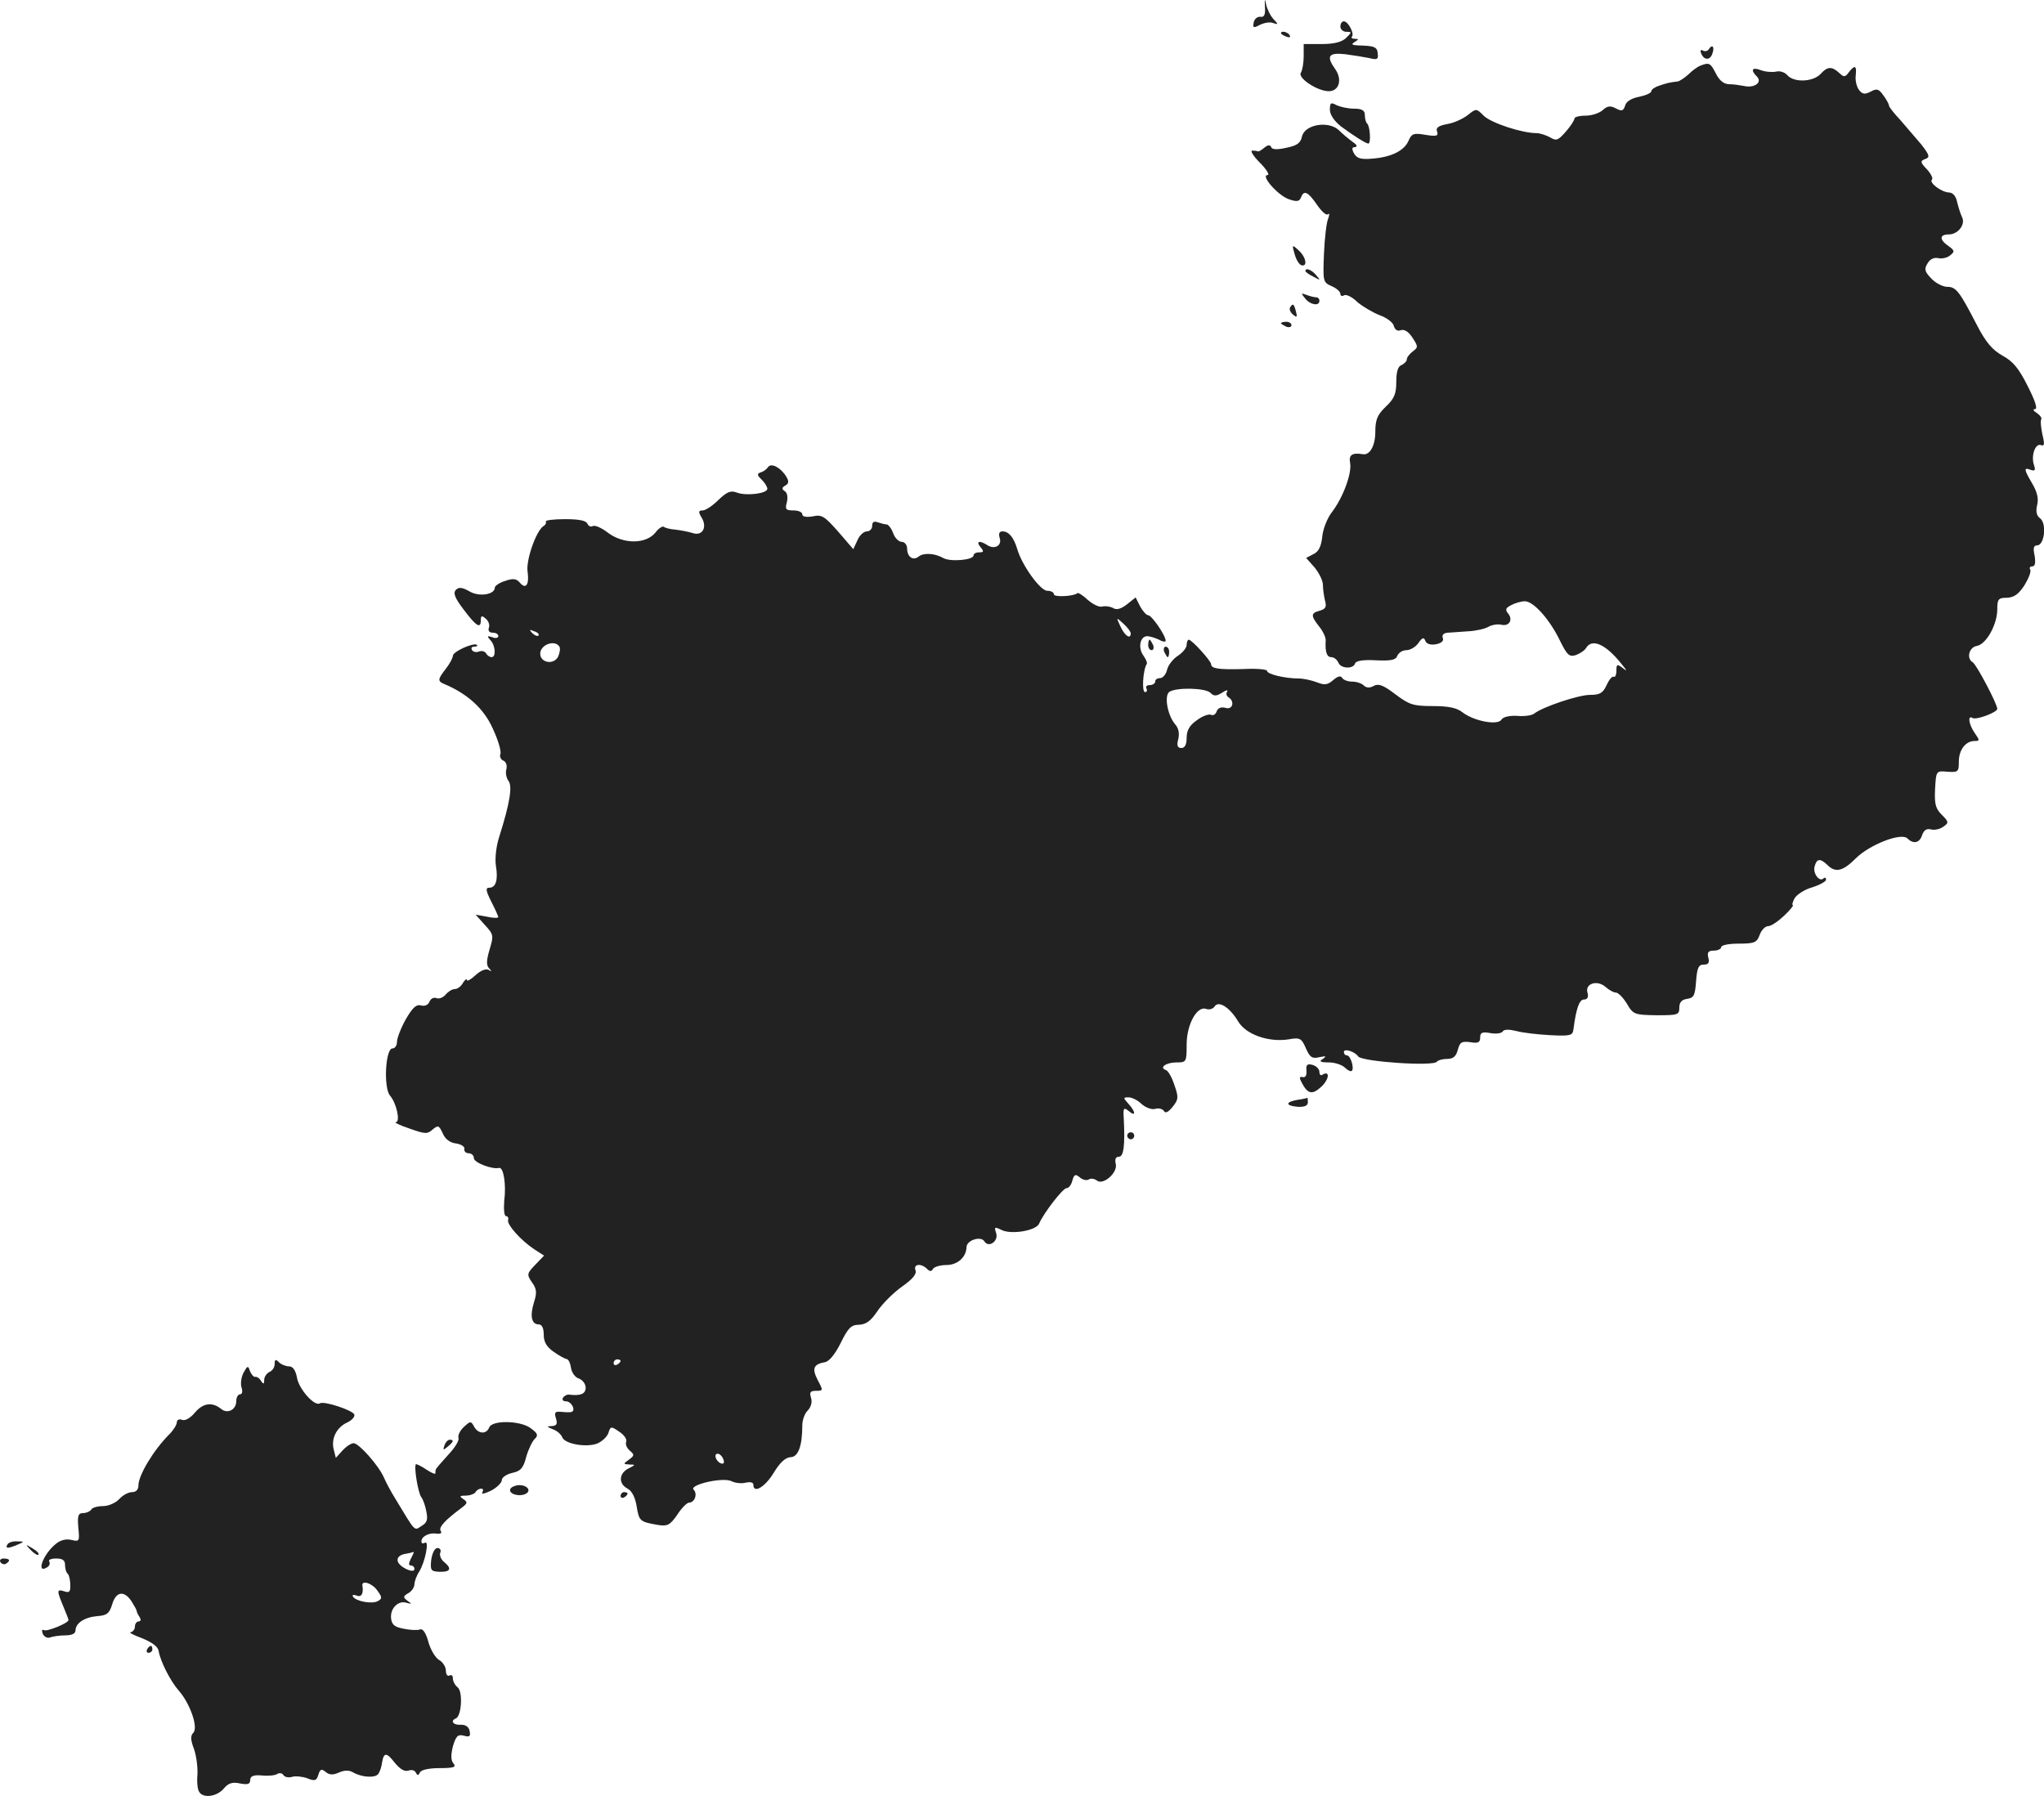 <?xml version="1.0" standalone="no"?>
<!DOCTYPE svg PUBLIC "-//W3C//DTD SVG 20010904//EN"
 "http://www.w3.org/TR/2001/REC-SVG-20010904/DTD/svg10.dtd">
<svg version="1.0" xmlns="http://www.w3.org/2000/svg"
 width="584.987pt" height="514.072pt" viewBox="0 0 584.987 514.072"
 preserveAspectRatio="xMidYMid meet">
<g transform="translate(-686.389,1244.107) scale(0.1,-0.1)"
fill="#222222" stroke="none">
<path d="M10484 12423 c2 -24 -2 -32 -13 -30 -8 1 -17 -6 -19 -16 -3 -16 -1
-17 18 -7 12 6 29 9 38 5 15 -5 15 -4 0 12 -9 10 -18 29 -21 43 -3 17 -4 14
-3 -7z"/>
<path d="M10700 12365 c0 -8 8 -15 17 -15 16 0 16 -1 0 -17 -12 -12 -34 -18
-70 -18 l-52 0 0 -35 c0 -19 -4 -41 -8 -47 -10 -15 47 -53 80 -53 29 0 39 33
19 62 -27 38 -21 49 27 44 23 -3 54 -8 69 -11 23 -6 27 -4 25 12 -1 20 -10 23
-56 24 -18 1 -21 3 -10 10 12 7 12 9 0 9 -8 0 -11 3 -8 6 8 9 -11 44 -23 44
-6 0 -10 -7 -10 -15z"/>
<path d="M10530 12346 c0 -2 7 -7 16 -10 8 -3 12 -2 9 4 -6 10 -25 14 -25 6z"/>
<path d="M11755 12301 c-3 -6 -11 -8 -17 -5 -6 4 -9 1 -6 -6 7 -21 25 -23 32
-4 8 20 1 30 -9 15z"/>
<path d="M11730 12253 c-8 -3 -23 -14 -34 -25 -11 -10 -25 -19 -30 -20 -26 -3
-32 -5 -53 -12 -13 -4 -23 -11 -23 -16 0 -5 -16 -12 -35 -16 -21 -4 -37 -13
-40 -25 -5 -16 -10 -17 -27 -8 -15 8 -24 7 -37 -5 -10 -9 -32 -16 -49 -16 -18
0 -32 -4 -32 -8 0 -5 -11 -22 -25 -38 -22 -25 -27 -27 -45 -16 -11 6 -29 12
-39 12 -41 0 -130 29 -151 50 -21 21 -21 21 -45 2 -14 -11 -40 -23 -59 -26
-26 -5 -34 -11 -29 -22 4 -12 -2 -14 -33 -9 -34 6 -40 4 -49 -17 -12 -28 -49
-47 -104 -51 -33 -3 -44 1 -52 15 -7 13 -6 18 3 18 8 1 5 7 -7 15 -11 8 -29
23 -40 34 -30 27 -97 16 -105 -19 -4 -19 -15 -26 -45 -32 -26 -6 -41 -5 -43 2
-3 7 -9 7 -20 -2 -8 -7 -17 -12 -19 -10 -1 1 -8 2 -15 2 -7 0 3 -16 22 -35 19
-19 28 -35 22 -35 -22 0 29 -58 60 -69 23 -8 30 -7 35 4 8 23 20 18 46 -20 13
-19 27 -32 32 -27 4 4 4 -2 0 -13 -5 -11 -10 -56 -12 -101 -3 -78 -3 -81 22
-92 14 -6 25 -16 25 -22 0 -6 5 -8 11 -4 6 3 23 -5 37 -19 15 -13 44 -30 64
-38 20 -7 39 -21 41 -31 3 -11 11 -16 20 -12 10 3 22 -4 33 -21 17 -26 17 -28
1 -40 -9 -7 -17 -17 -17 -23 0 -5 -7 -12 -15 -16 -10 -3 -15 -19 -15 -48 0
-35 -6 -48 -30 -71 -24 -23 -30 -37 -30 -72 0 -40 -16 -68 -36 -64 -30 5 -41
-2 -36 -26 5 -29 -20 -98 -53 -141 -13 -17 -25 -48 -27 -70 -3 -27 -10 -42
-25 -49 l-21 -11 24 -27 c13 -16 24 -38 24 -50 0 -12 3 -32 6 -45 5 -18 2 -24
-15 -29 -26 -7 -26 -14 -2 -45 11 -13 19 -31 19 -39 -2 -34 3 -49 16 -49 8 0
16 -7 20 -15 6 -18 43 -20 48 -3 3 8 24 11 60 9 43 -2 57 1 61 13 4 9 15 16
26 16 11 0 26 9 34 20 11 16 16 18 20 7 3 -9 15 -13 31 -10 15 3 23 10 19 18
-3 9 3 14 14 15 10 1 36 2 58 4 22 1 49 7 59 13 10 6 27 8 36 6 23 -6 35 14
20 32 -9 11 -7 16 9 24 11 6 29 11 39 11 25 0 72 -53 101 -114 20 -40 26 -46
45 -40 11 4 25 13 29 20 17 29 57 11 102 -46 16 -19 16 -22 3 -11 -16 12 -18
11 -18 -8 0 -12 -4 -20 -8 -17 -4 2 -13 -8 -20 -24 -11 -23 -19 -28 -48 -28
-32 0 -135 -34 -160 -54 -7 -5 -28 -8 -49 -6 -21 1 -40 -3 -44 -11 -11 -17
-78 -4 -110 20 -17 14 -41 19 -87 19 -56 0 -67 4 -107 34 -34 26 -48 31 -61
24 -12 -7 -22 -6 -29 1 -6 6 -21 11 -33 11 -13 0 -26 5 -29 11 -5 7 -13 4 -26
-7 -15 -13 -24 -15 -46 -6 -16 6 -39 11 -53 11 -38 0 -90 12 -90 22 0 4 -30 7
-67 5 -71 -2 -93 1 -93 14 0 9 -55 70 -64 70 -3 0 -6 -7 -6 -15 0 -8 -11 -22
-25 -31 -14 -9 -28 -27 -31 -40 -3 -13 -12 -24 -20 -24 -8 0 -14 -4 -14 -10 0
-5 -7 -10 -16 -10 -8 0 -12 -4 -9 -10 3 -5 1 -10 -4 -10 -10 0 -6 64 5 81 2 3
-3 14 -10 24 -16 22 -9 55 11 55 8 0 23 -5 34 -10 10 -6 19 -7 19 -3 0 15 -40
73 -50 73 -5 0 -15 11 -23 25 l-13 26 -25 -20 c-17 -13 -30 -17 -40 -10 -8 4
-21 6 -30 4 -9 -3 -27 6 -42 19 -14 13 -28 22 -30 19 -10 -9 -67 -12 -67 -3 0
6 -9 10 -19 10 -20 0 -73 74 -86 120 -10 33 -24 50 -42 50 -9 0 -12 -6 -8 -19
7 -22 -15 -34 -36 -20 -22 14 -33 11 -19 -6 10 -12 10 -15 -4 -15 -9 0 -16 -4
-16 -9 0 -13 -67 -19 -87 -7 -25 14 -56 15 -70 4 -16 -13 -33 -1 -33 23 0 10
-7 19 -15 19 -9 0 -20 11 -25 25 -5 14 -14 25 -19 25 -5 0 -16 3 -25 6 -11 4
-16 1 -16 -10 0 -9 -7 -16 -15 -16 -9 0 -21 -11 -27 -25 l-12 -26 -43 50 c-39
44 -47 50 -73 44 -19 -3 -30 -1 -30 6 0 6 -11 11 -25 11 -22 0 -25 3 -19 24 3
14 1 27 -6 31 -9 6 -9 10 1 16 11 6 11 13 3 26 -16 26 -43 40 -52 27 -4 -6
-13 -13 -21 -15 -11 -4 -11 -8 3 -21 9 -9 16 -21 16 -26 0 -14 -61 -21 -87
-11 -18 7 -29 2 -53 -21 -17 -17 -37 -30 -45 -30 -12 0 -13 -4 -4 -19 18 -28
4 -55 -24 -46 -12 4 -34 8 -50 10 -15 1 -30 5 -33 8 -4 3 -15 -4 -24 -16 -27
-34 -92 -34 -136 -1 -18 14 -38 23 -44 19 -5 -3 -12 0 -15 7 -4 9 -24 13 -64
13 -33 0 -57 -3 -55 -7 2 -3 -1 -10 -7 -13 -21 -14 -51 -99 -45 -132 5 -37 -6
-50 -23 -29 -10 11 -19 12 -42 4 -16 -5 -29 -14 -29 -19 0 -20 -45 -27 -72
-11 -21 12 -31 13 -39 5 -9 -9 -4 -23 22 -57 36 -48 49 -56 49 -30 0 13 3 14
14 4 8 -6 12 -18 9 -26 -3 -8 1 -14 11 -14 9 0 16 -4 16 -10 0 -5 -8 -7 -17
-3 -15 5 -16 3 -6 -8 15 -15 17 -49 4 -49 -6 0 -13 5 -16 11 -4 6 -13 8 -21 5
-7 -3 -16 -1 -19 4 -4 6 -1 10 6 10 7 0 10 2 8 5 -9 8 -69 -19 -69 -31 0 -6
-9 -23 -20 -37 -24 -31 -25 -36 -2 -45 65 -28 111 -70 136 -126 15 -32 25 -65
22 -73 -3 -7 1 -16 8 -19 8 -3 12 -14 9 -25 -3 -10 0 -25 6 -33 12 -15 4 -64
-26 -159 -9 -27 -13 -63 -10 -83 7 -42 0 -64 -19 -64 -11 0 -10 -8 6 -40 11
-21 20 -42 20 -44 0 -3 -15 -3 -32 1 l-33 6 26 -29 c26 -28 26 -31 14 -71 -9
-31 -10 -45 -1 -54 8 -9 8 -10 -2 -4 -8 4 -23 -2 -38 -16 -13 -12 -24 -18 -24
-13 0 5 -5 1 -11 -8 -5 -10 -16 -18 -23 -18 -8 0 -19 -7 -26 -15 -7 -9 -19
-14 -27 -11 -8 3 -16 -1 -20 -10 -3 -9 -13 -14 -24 -11 -14 4 -25 -7 -44 -40
-14 -25 -25 -54 -25 -64 0 -11 -6 -19 -13 -19 -20 0 -26 -112 -7 -135 19 -22
30 -75 17 -76 -7 0 11 -9 38 -18 45 -16 52 -17 67 -3 16 13 18 12 29 -11 7
-17 21 -27 38 -29 14 -2 25 -9 24 -15 -2 -7 4 -13 12 -13 8 0 15 -6 15 -14 0
-13 53 -33 72 -28 13 3 21 -47 15 -94 -2 -25 0 -44 5 -44 5 0 8 -5 6 -11 -4
-13 36 -58 75 -84 l28 -18 -25 -26 c-24 -25 -25 -28 -10 -50 14 -19 15 -30 6
-58 -12 -39 -7 -63 14 -63 9 0 14 -11 14 -29 0 -21 8 -35 28 -49 15 -11 32
-20 37 -21 6 0 11 -12 13 -25 2 -14 12 -28 23 -31 10 -4 19 -15 19 -26 0 -18
-15 -24 -47 -20 -6 1 -14 -3 -18 -9 -3 -5 0 -10 8 -10 18 0 31 -30 14 -31 -7
-1 -20 0 -30 1 -15 1 -17 -3 -12 -19 5 -16 2 -21 -12 -22 -15 0 -15 -2 3 -9
12 -4 24 -15 27 -23 7 -19 68 -30 100 -18 14 6 28 19 32 30 6 20 8 20 31 4 14
-9 23 -22 20 -29 -3 -7 2 -18 10 -25 14 -12 14 -14 -2 -26 -17 -12 -17 -13 2
-14 17 0 17 -1 -3 -11 -28 -14 -30 -44 -3 -58 13 -7 22 -26 26 -51 7 -42 9
-44 61 -53 27 -4 34 -1 55 29 12 19 28 35 34 35 16 0 25 25 13 37 -14 14 85
37 109 24 10 -5 28 -7 40 -4 13 3 22 1 22 -6 0 -26 33 -7 58 34 18 30 34 44
48 45 22 0 34 31 34 91 0 15 7 35 16 43 9 10 13 24 9 36 -5 16 -2 20 15 20 20
0 20 1 4 31 -17 33 -12 45 21 51 12 2 29 23 45 55 21 43 30 52 52 52 21 1 34
11 53 39 14 21 45 52 70 70 30 21 43 36 39 47 -7 18 16 21 33 4 8 -8 13 -8 17
0 4 6 21 11 38 11 32 0 57 22 58 51 0 20 41 33 51 17 12 -20 41 0 34 23 -6 18
-5 19 14 10 27 -15 101 -3 109 18 13 30 67 100 78 101 7 0 14 10 17 22 5 18 9
19 21 9 8 -7 20 -10 26 -6 6 4 16 2 23 -3 18 -15 61 23 54 48 -3 13 0 20 9 20
14 0 18 33 14 110 -2 30 0 32 14 21 21 -18 21 -3 -1 21 -15 17 -15 18 1 18 9
0 26 -8 37 -19 11 -10 29 -17 39 -14 10 3 21 0 25 -6 4 -8 13 -3 25 12 17 21
17 28 5 62 -7 22 -18 41 -24 43 -21 7 0 22 30 22 28 0 29 1 29 51 0 58 30 112
56 102 9 -3 19 0 24 7 11 18 43 -2 67 -42 22 -38 87 -61 145 -52 32 6 37 3 49
-25 12 -27 18 -31 39 -26 19 4 21 3 10 -5 -12 -7 -8 -10 17 -10 17 0 38 -7 46
-15 8 -8 17 -12 20 -9 7 8 -4 44 -14 44 -5 0 -9 4 -9 10 0 11 32 1 41 -13 11
-15 216 -29 225 -15 3 4 16 8 29 8 18 0 26 7 31 26 6 22 11 25 35 22 23 -4 29
-1 29 13 0 15 6 17 29 13 16 -3 31 -1 35 4 4 7 18 7 39 2 17 -5 61 -10 97 -12
59 -3 65 -1 67 17 8 61 17 85 30 85 10 0 14 7 10 20 -7 26 28 37 52 16 10 -9
23 -16 29 -16 7 0 21 -14 32 -32 18 -31 22 -32 85 -33 61 0 65 1 65 22 0 15 7
23 23 25 19 3 22 10 25 51 3 38 7 47 22 47 13 0 17 5 13 20 -4 15 0 20 16 20
11 0 21 5 21 10 0 6 23 10 50 10 45 0 52 3 60 25 5 14 16 25 24 25 9 0 29 14
46 30 17 16 28 30 25 30 -3 0 -1 9 5 20 6 10 28 25 50 31 22 7 40 17 40 22 0
6 -3 7 -7 4 -11 -12 -31 13 -26 33 6 24 16 25 37 5 23 -23 44 -18 81 19 39 39
130 75 148 57 17 -17 35 -13 42 10 5 14 13 19 25 16 11 -3 27 1 36 8 16 11 15
14 -5 34 -18 18 -21 31 -19 74 3 52 3 52 36 49 30 -2 32 0 32 29 0 33 19 59
45 59 15 0 15 2 1 22 -17 24 -22 53 -7 44 10 -7 71 16 71 26 0 14 -59 126 -70
133 -19 11 -11 43 11 47 27 4 59 61 59 105 0 29 3 33 28 33 20 1 33 10 50 36
12 20 20 40 16 45 -3 5 0 9 7 9 7 0 9 10 6 30 -5 22 -3 30 7 30 21 0 28 62 9
77 -11 8 -13 20 -9 38 5 19 0 38 -14 62 -24 41 -25 47 -4 39 12 -4 14 -1 9 14
-9 27 4 63 20 57 10 -4 11 3 4 31 -4 20 -6 39 -3 43 2 4 -4 12 -13 18 -10 6
-12 11 -5 11 8 0 1 23 -21 66 -25 50 -42 71 -72 87 -30 17 -48 39 -73 87 -50
97 -60 110 -85 110 -13 0 -34 11 -46 24 -19 20 -21 27 -10 44 7 12 19 17 31
14 10 -2 25 1 33 8 14 11 13 14 -5 27 -26 18 -26 33 1 33 27 0 49 29 38 50 -4
8 -10 27 -14 43 -3 16 -12 27 -23 27 -22 1 -58 28 -49 37 4 3 -3 17 -14 29
-20 21 -20 24 -5 30 14 5 12 11 -11 41 -16 19 -43 50 -60 70 -18 19 -33 38
-33 42 0 4 -7 17 -16 29 -13 19 -19 20 -36 11 -17 -9 -24 -8 -34 5 -7 10 -11
28 -9 42 3 28 -3 30 -20 8 -10 -14 -14 -14 -26 -3 -22 21 -35 20 -54 -1 -22
-24 -77 -26 -96 -4 -7 8 -21 13 -32 10 -10 -2 -30 -1 -43 4 -26 10 -31 1 -12
-18 17 -17 -8 -34 -37 -27 -11 2 -30 5 -42 5 -15 0 -28 10 -38 30 -16 31 -19
33 -45 23z m-1630 -1625 c0 -18 -17 -7 -29 19 -13 28 -13 28 8 9 12 -11 21
-23 21 -28z m-1695 -6 c-3 -3 -11 0 -18 7 -9 10 -8 11 6 5 10 -3 15 -9 12 -12z
m60 -32 c3 -5 1 -18 -4 -29 -13 -24 -51 -17 -51 9 0 26 42 41 55 20z m1863
-132 c10 -10 17 -10 33 0 12 8 18 9 15 3 -4 -5 -2 -12 4 -16 19 -12 11 -37 -9
-30 -12 3 -21 0 -25 -10 -3 -9 -10 -13 -16 -10 -6 3 -24 -3 -40 -15 -22 -15
-30 -30 -30 -51 0 -19 -5 -29 -15 -29 -11 0 -14 7 -9 25 4 17 1 32 -9 43 -22
26 -32 83 -16 93 21 13 103 11 117 -3z m-1688 -1912 c0 -3 -4 -8 -10 -11 -5
-3 -10 -1 -10 4 0 6 5 11 10 11 6 0 10 -2 10 -4z m294 -282 c4 -10 1 -14 -6
-12 -15 5 -23 28 -10 28 5 0 13 -7 16 -16z"/>
<path d="M10670 12127 c0 -14 12 -32 32 -48 35 -26 70 -48 78 -49 8 0 5 49 -3
57 -4 3 -7 15 -7 25 0 13 -8 18 -31 18 -17 0 -39 5 -50 10 -16 9 -19 7 -19
-13z"/>
<path d="M10569 11714 c4 -15 12 -29 19 -32 19 -6 14 23 -7 42 -19 18 -20 17
-12 -10z"/>
<path d="M10600 11665 c0 -2 10 -10 23 -16 20 -11 21 -11 8 4 -13 16 -31 23
-31 12z"/>
<path d="M10599 11587 c15 -19 41 -23 41 -7 0 6 -4 10 -9 10 -5 0 -18 3 -28 7
-16 6 -16 5 -4 -10z"/>
<path d="M10556 11561 c-3 -5 1 -14 8 -20 12 -10 13 -8 9 8 -6 23 -9 25 -17
12z"/>
<path d="M10530 11516 c0 -2 7 -6 15 -10 8 -3 15 -1 15 4 0 6 -7 10 -15 10 -8
0 -15 -2 -15 -4z"/>
<path d="M10150 10595 c0 -8 4 -15 10 -15 5 0 7 7 4 15 -4 8 -8 15 -10 15 -2
0 -4 -7 -4 -15z"/>
<path d="M10196 10575 c4 -8 8 -15 10 -15 2 0 4 7 4 15 0 8 -4 15 -10 15 -5 0
-7 -7 -4 -15z"/>
<path d="M10603 9376 c1 -13 -3 -20 -11 -18 -10 2 -10 -2 -2 -17 17 -32 30
-34 55 -11 23 21 26 48 4 35 -5 -4 -9 0 -9 8 0 8 -9 17 -20 20 -15 4 -19 0
-17 -17z"/>
<path d="M10578 9293 c-36 -6 -36 -17 0 -20 19 -1 29 3 29 13 0 7 -1 13 -1 13
-1 -1 -13 -4 -28 -6z"/>
<path d="M10090 9190 c0 -5 5 -10 10 -10 6 0 10 5 10 10 0 6 -4 10 -10 10 -5
0 -10 -4 -10 -10z"/>
<path d="M7650 8537 c0 -10 -7 -20 -15 -23 -8 -4 -15 -14 -15 -23 0 -12 -2
-13 -9 -3 -4 8 -12 13 -17 12 -4 -1 -11 7 -15 17 -5 16 -7 15 -18 -5 -7 -13
-9 -32 -6 -42 4 -12 2 -20 -4 -20 -6 0 -11 -9 -11 -20 0 -24 -25 -37 -43 -22
-26 21 -52 17 -75 -10 -13 -16 -29 -25 -37 -21 -8 3 -15 0 -15 -7 0 -7 -10
-23 -22 -35 -45 -45 -88 -117 -88 -146 0 -12 -7 -19 -18 -19 -11 0 -27 -9 -37
-20 -10 -11 -31 -20 -46 -20 -15 0 -31 -4 -34 -10 -3 -5 -14 -10 -23 -10 -14
0 -17 -7 -14 -41 4 -40 3 -41 -19 -36 -15 4 -32 0 -45 -11 -37 -29 -58 -88
-25 -67 6 3 9 11 6 16 -4 5 5 9 19 9 19 0 26 -5 26 -18 0 -10 3 -22 8 -26 4
-4 7 -19 7 -32 1 -19 -3 -23 -17 -18 -22 7 -22 3 -3 -43 8 -19 15 -37 15 -39
0 -9 -62 -34 -70 -29 -6 3 -7 -1 -4 -10 4 -9 13 -14 21 -11 8 3 28 6 44 6 18
0 29 5 29 14 0 21 26 38 62 41 27 2 35 7 43 34 11 37 34 40 55 9 8 -13 15 -25
15 -28 0 -3 4 -11 8 -17 5 -8 4 -13 -2 -13 -6 0 -11 -7 -11 -15 0 -8 -6 -15
-12 -16 -7 0 7 -8 32 -17 29 -12 46 -24 48 -37 5 -30 34 -87 59 -115 31 -36
55 -104 40 -119 -8 -8 -8 -20 2 -46 7 -20 11 -52 10 -73 -2 -21 0 -43 5 -50
11 -19 50 -14 70 9 13 16 25 20 47 15 22 -4 29 -2 29 10 0 11 9 15 33 13 18
-2 38 0 44 4 6 4 15 3 18 -3 4 -6 15 -8 25 -5 9 3 29 1 43 -4 22 -9 27 -7 32
10 5 16 9 18 21 8 11 -9 21 -9 37 -2 16 7 29 8 41 1 26 -15 65 -17 73 -4 4 6
9 20 10 30 5 32 13 32 37 1 15 -18 28 -26 39 -22 9 3 18 1 21 -6 5 -9 7 -9 12
1 3 7 26 12 56 12 41 0 48 3 40 13 -8 9 -8 24 -2 49 9 30 14 35 31 31 17 -5
20 -2 17 13 -2 12 -12 19 -26 18 -21 -1 -30 11 -14 18 17 6 21 76 6 89 -8 6
-14 18 -14 26 0 8 -4 11 -10 8 -5 -3 -10 3 -10 14 0 11 -9 25 -20 31 -10 6
-24 29 -30 51 -7 26 -16 39 -24 36 -7 -3 -28 -2 -47 2 -27 5 -34 12 -36 31 -2
29 22 51 45 43 15 -4 15 -3 2 6 -13 10 -13 13 3 22 9 5 17 17 17 25 0 8 6 25
14 37 17 28 29 90 16 82 -6 -3 -10 -2 -10 4 0 14 22 26 44 22 11 -1 16 2 11 8
-6 11 13 31 60 66 17 13 18 16 5 25 -12 8 -11 10 7 10 12 0 25 5 28 10 3 6 11
10 16 10 6 0 7 -5 3 -11 -3 -6 8 -3 25 5 17 9 31 23 31 30 0 8 13 17 30 21 24
5 32 14 40 46 6 21 17 44 24 51 11 10 9 16 -10 30 -28 23 -112 25 -120 3 -8
-20 -31 -19 -43 2 -9 17 -11 17 -30 -1 -11 -10 -17 -24 -15 -31 3 -7 -11 -29
-30 -49 -19 -21 -35 -39 -35 -42 -1 -2 -1 -7 -1 -10 0 -4 -11 1 -25 10 -13 9
-27 16 -30 16 -8 0 5 -83 15 -95 4 -5 11 -23 14 -40 5 -24 2 -33 -14 -42 -21
-14 -16 -19 -74 77 -12 19 -27 47 -33 61 -15 35 -72 99 -87 99 -7 0 -21 -9
-32 -21 l-19 -21 -6 24 c-8 31 8 63 38 77 13 6 23 16 21 23 -4 12 -87 40 -99
32 -15 -9 -59 40 -65 73 -4 22 -12 33 -23 33 -9 0 -22 5 -29 12 -9 9 -12 8
-12 -5z m390 -557 c-7 -14 -7 -20 0 -20 5 0 10 -4 10 -10 0 -15 -45 6 -48 23
-2 10 6 17 20 20 13 2 24 5 26 6 1 0 -2 -8 -8 -19z m-96 -92 c14 -19 14 -23 1
-30 -16 -9 -62 -1 -71 13 -3 5 2 6 10 3 14 -6 21 5 17 29 -2 16 29 6 43 -15z"/>
<path d="M8136 8304 c-5 -14 -4 -15 9 -4 17 14 19 20 6 20 -5 0 -12 -7 -15
-16z"/>
<path d="M8325 8180 c-8 -13 20 -24 41 -16 20 8 9 26 -16 26 -10 0 -22 -5 -25
-10z"/>
<path d="M8640 8159 c0 -5 5 -7 10 -4 6 3 10 8 10 11 0 2 -4 4 -10 4 -5 0 -10
-5 -10 -11z"/>
<path d="M6885 8020 c-7 -12 2 -12 30 0 19 8 19 9 -2 9 -12 1 -25 -3 -28 -9z"/>
<path d="M6952 8004 c10 -10 20 -16 22 -13 3 3 -5 11 -17 18 -21 13 -21 12 -5
-5z"/>
<path d="M8098 7976 c-3 -30 -1 -33 24 -34 31 -1 36 9 13 28 -9 7 -14 19 -11
27 3 7 -1 13 -8 13 -8 0 -15 -14 -18 -34z"/>
<path d="M6865 7970 c4 -6 11 -8 16 -5 14 9 11 15 -7 15 -8 0 -12 -5 -9 -10z"/>
<path d="M7285 7720 c-3 -5 -1 -10 4 -10 6 0 11 5 11 10 0 6 -2 10 -4 10 -3 0
-8 -4 -11 -10z"/>
</g>
</svg>
